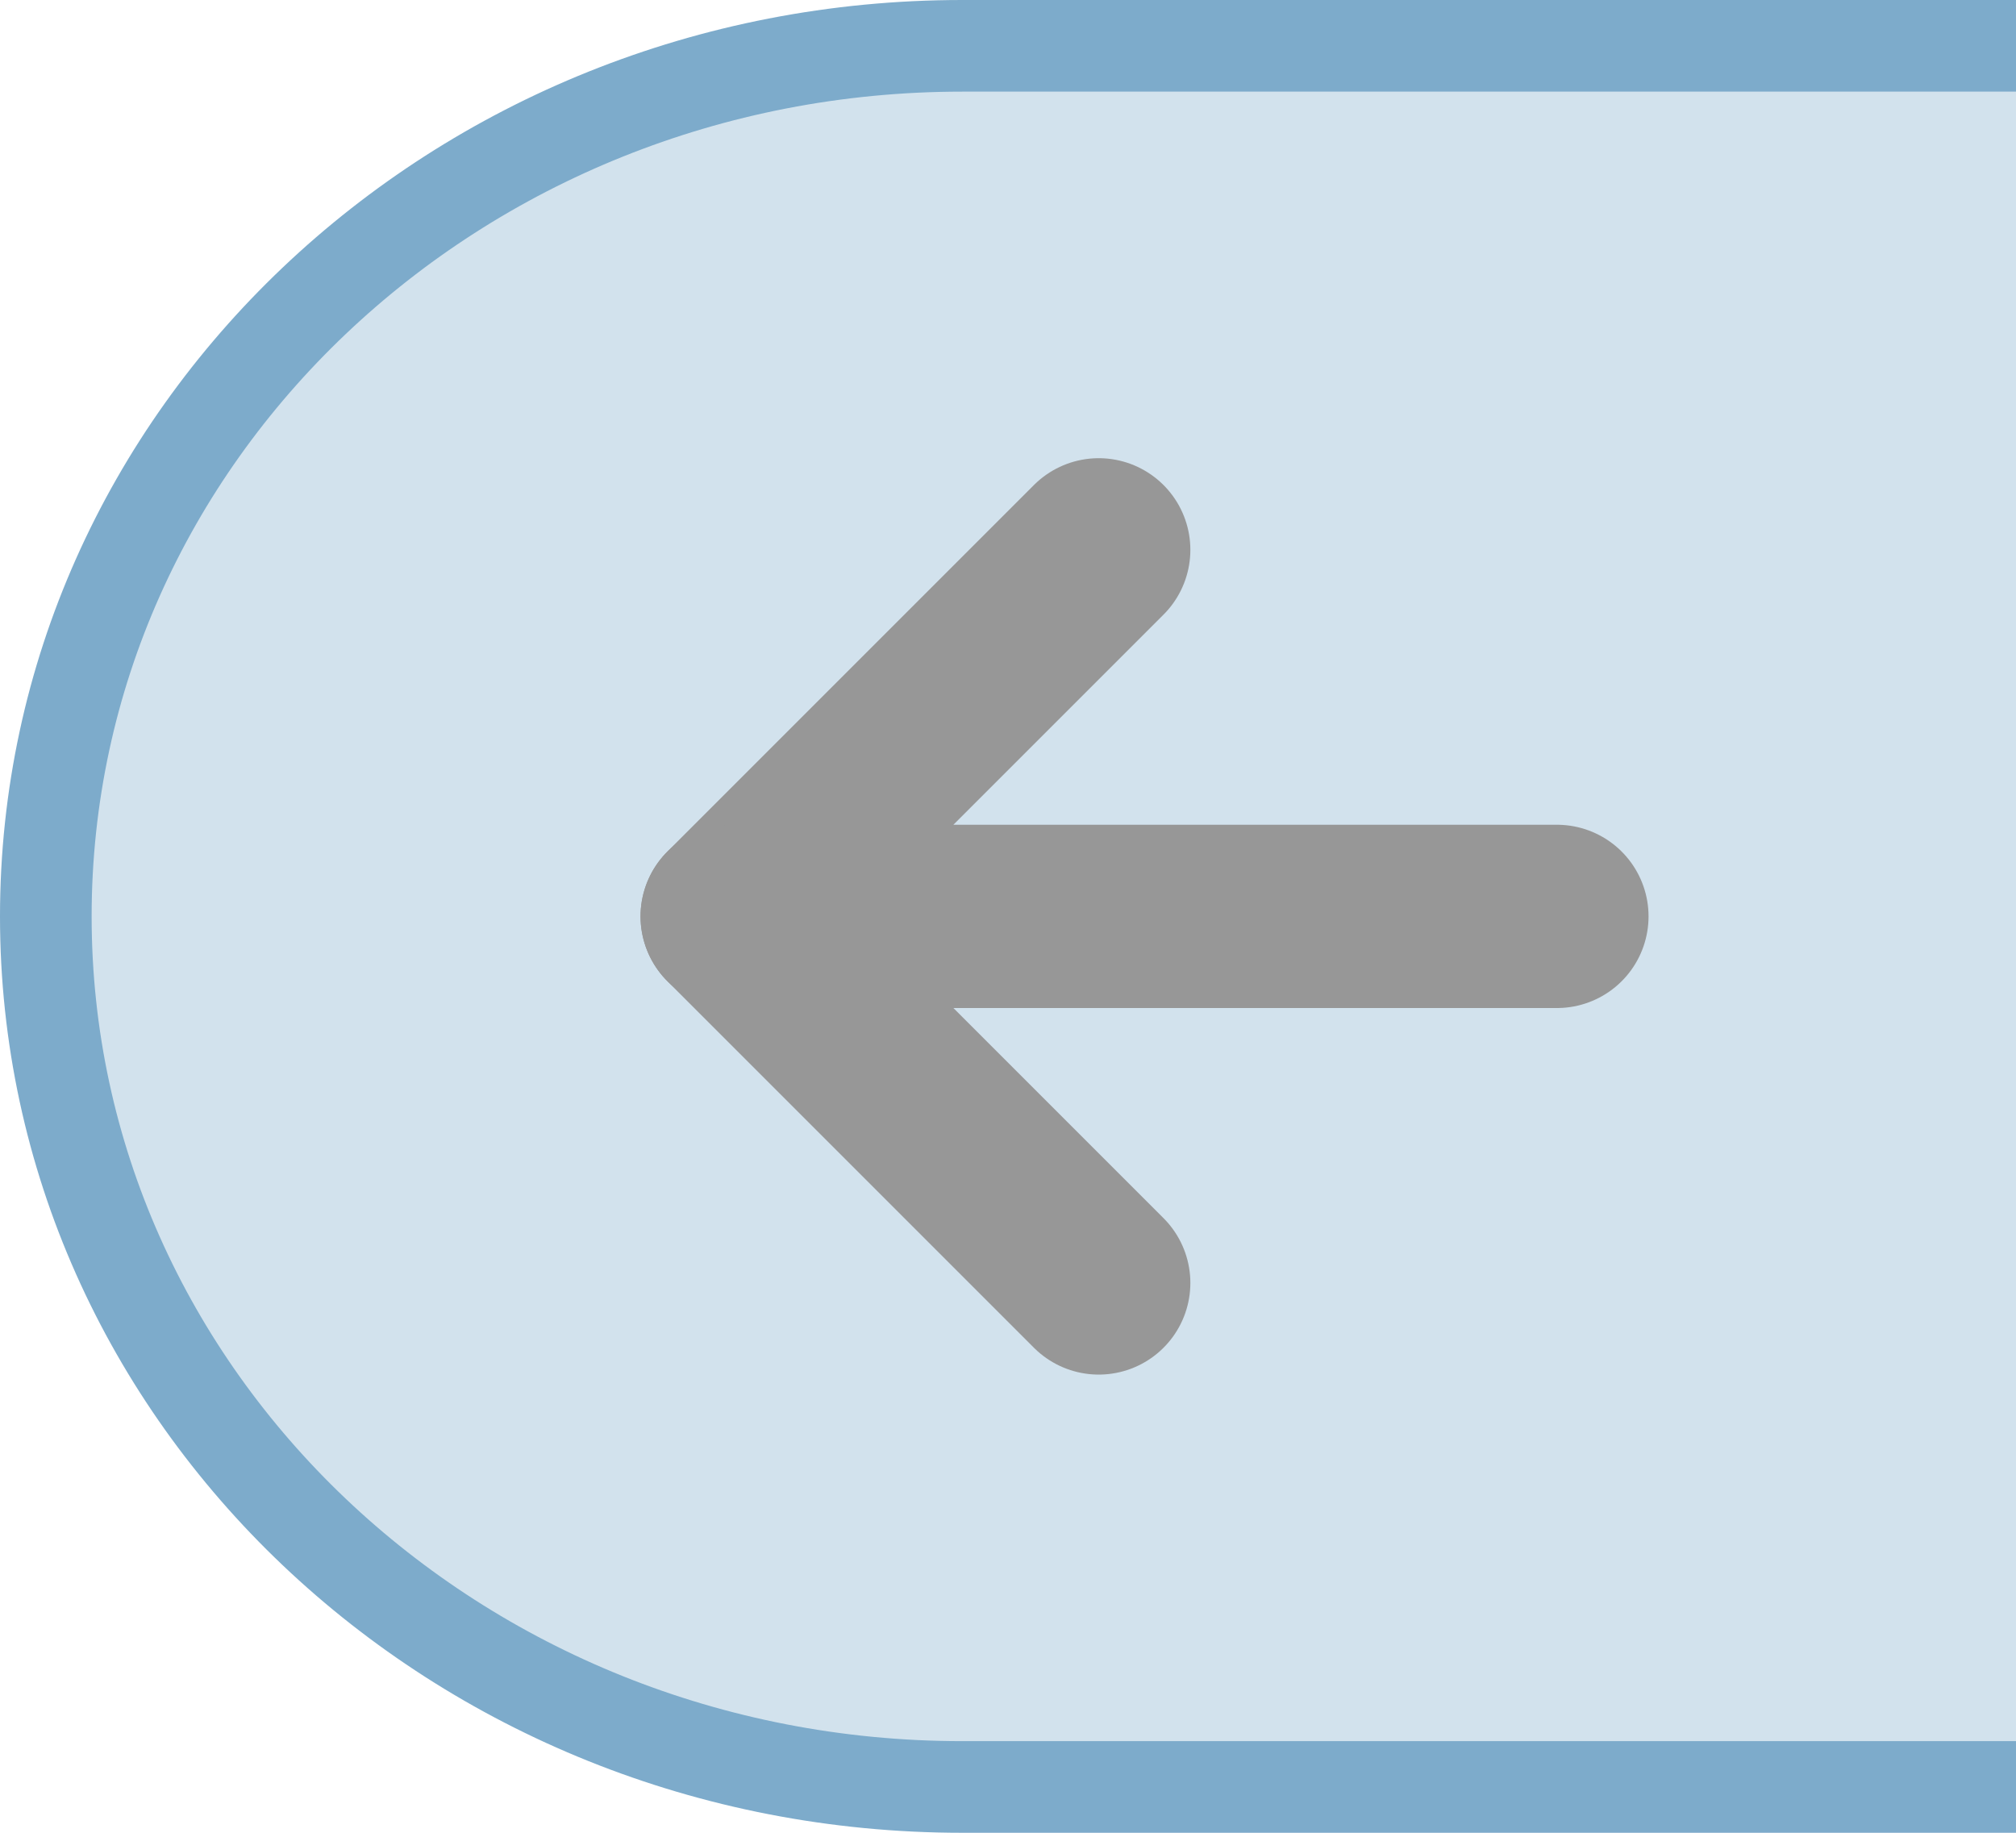 <svg xmlns="http://www.w3.org/2000/svg" width="22" height="20" viewBox="0 0 22 20">
  <g fill="none" fill-rule="evenodd">
    <path fill="#D2E2ED" stroke="#7DABCB" d="M22,19.5 L10.5,19.5 C4.977,19.5 0.5,15.247 0.5,10 C0.5,4.753 4.977,0.5 10.5,0.5 L22,0.5"/>
    <path stroke="#979797" stroke-linecap="round" stroke-width="2" d="M7.99 10L11.99 6M16.99 10L8.59 10"/>
    <path stroke="#979797" stroke-linecap="round" stroke-width="2" d="M7.99,14.117 L11.99,10.117" transform="matrix(1 0 0 -1 0 24.117)"/>
  </g>
</svg>
